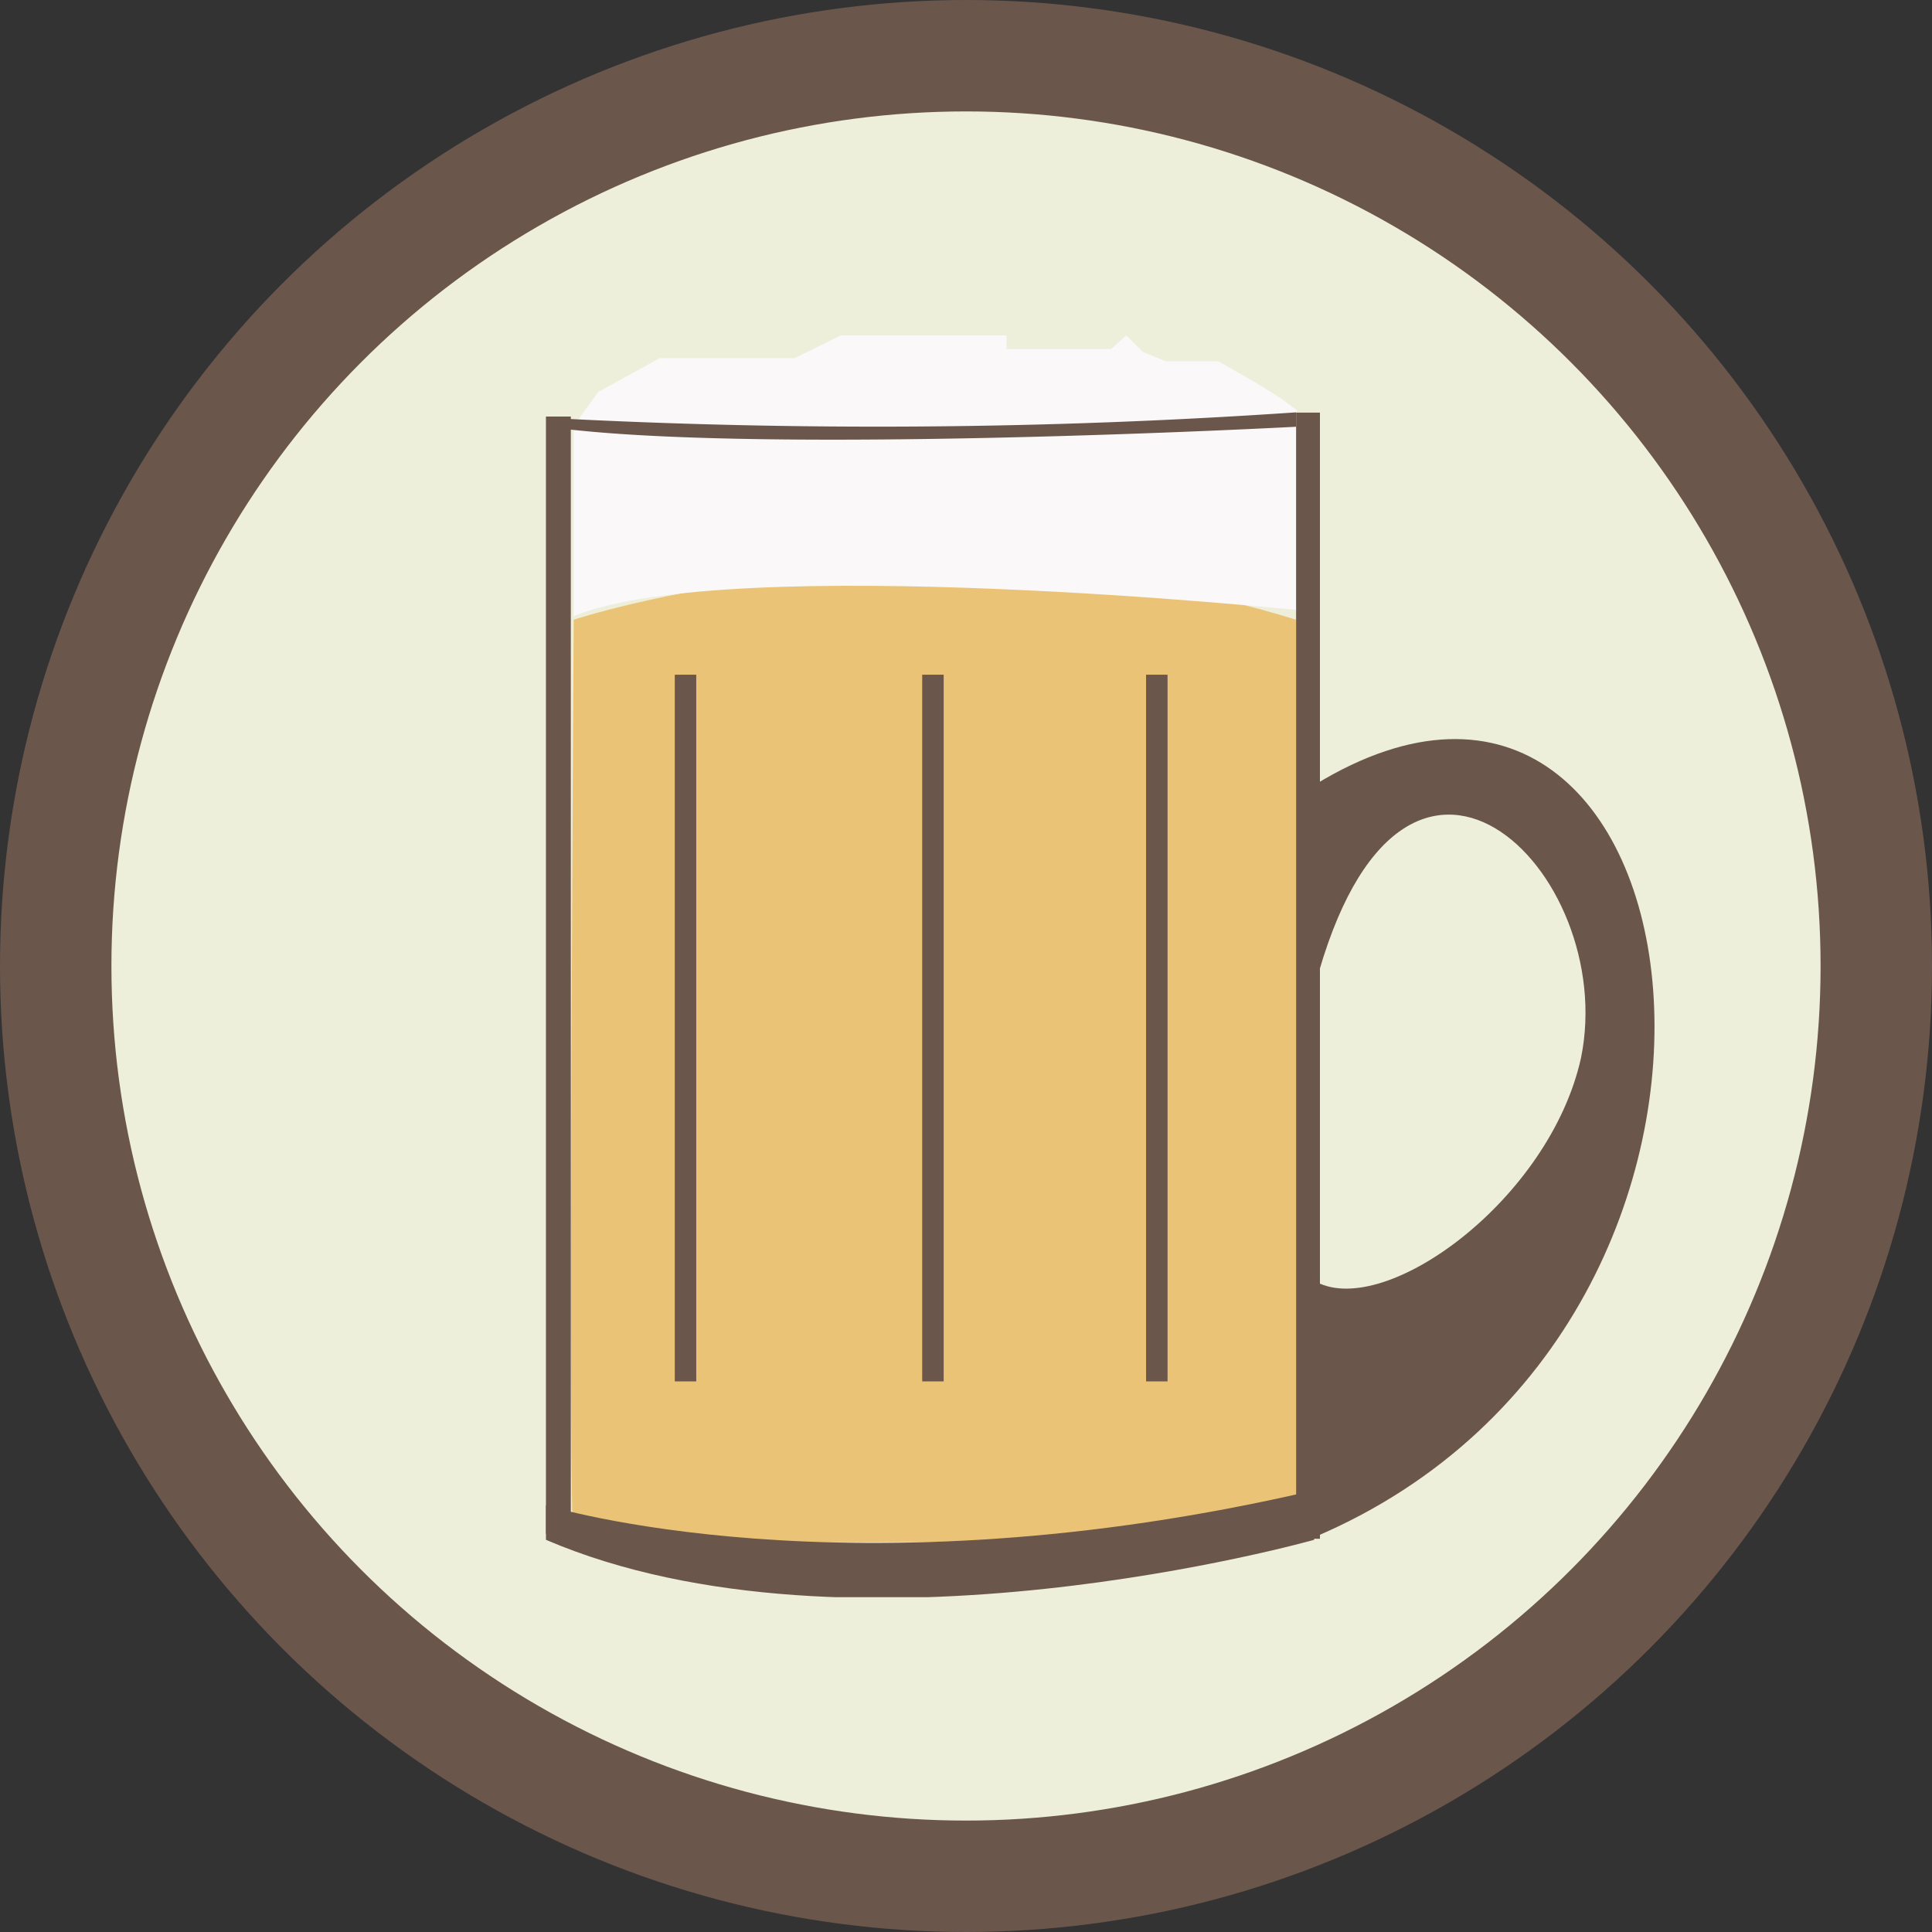 <svg id="Calque_1" data-name="Calque 1" xmlns="http://www.w3.org/2000/svg" xmlns:xlink="http://www.w3.org/1999/xlink" viewBox="0 0 34.68 34.68">
  <rect x="0" y="0" width="34.68" height="34.68" fill="#333333" stroke="none"/>
  <defs>
    <symbol id="bière" data-name="bière" viewBox="0 0 42.32 48.19">
      <path d="M1.06,10.86s13.33-4.42,27.59,0V46s-27.36.23-27.59,0S1.06,10.86,1.06,10.86Z" style="fill: #ebc376"/>
      <path d="M1.06,10.72V3.45L2,2.16,4.34.87H9.5L11.26,0h6.33V.52h4L22.16,0l.65.64.87.35h2l1.44.82.93.58.63.47v7.63S7.15,8.26,1.06,10.72Z" style="fill: #faf8f8"/>
      <rect y="3.1" width="0.95" height="42.67" style="fill: #6b564c"/>
      <rect x="28.65" y="2.95" width="0.91" height="43.01" style="fill: #6b564c"/>
      <path d="M0,44.68V46c11.65,5,29.34,0,29.34,0l0-1.89C11.53,48.27,0,44.68,0,44.68Z" style="fill: #6b564c"/>
      <path d="M29.37,17.16c15-9.17,19.44,20.45,0,28.73l.07-9.73C32.1,37.53,38.33,33,39.53,27.6,41,20.44,32.7,12.27,29.37,24.85Z" style="fill: #6b564c"/>
      <path d="M.07,3.15a235.11,235.11,0,0,0,28.58-.21v.55S7.89,4.6.07,3.49" style="fill: #6b564c"/>
      <rect x="14.37" y="12.96" width="0.82" height="26.99" style="fill: #6b564c"/>
      <rect x="22.92" y="12.96" width="0.82" height="26.99" style="fill: #6b564c"/>
      <rect x="4.92" y="12.96" width="0.82" height="26.99" style="fill: #6b564c"/>
    </symbol>
  </defs>
  <circle cx="17.34" cy="17.34" r="16.34" style="fill: #edefda;stroke: #6b564c;stroke-miterlimit: 10;stroke-width: 2px"/>
  <use width="42.32" height="48.19" transform="translate(9.8 6.02) scale(0.47)" xlink:href="#bière"/>
</svg>
